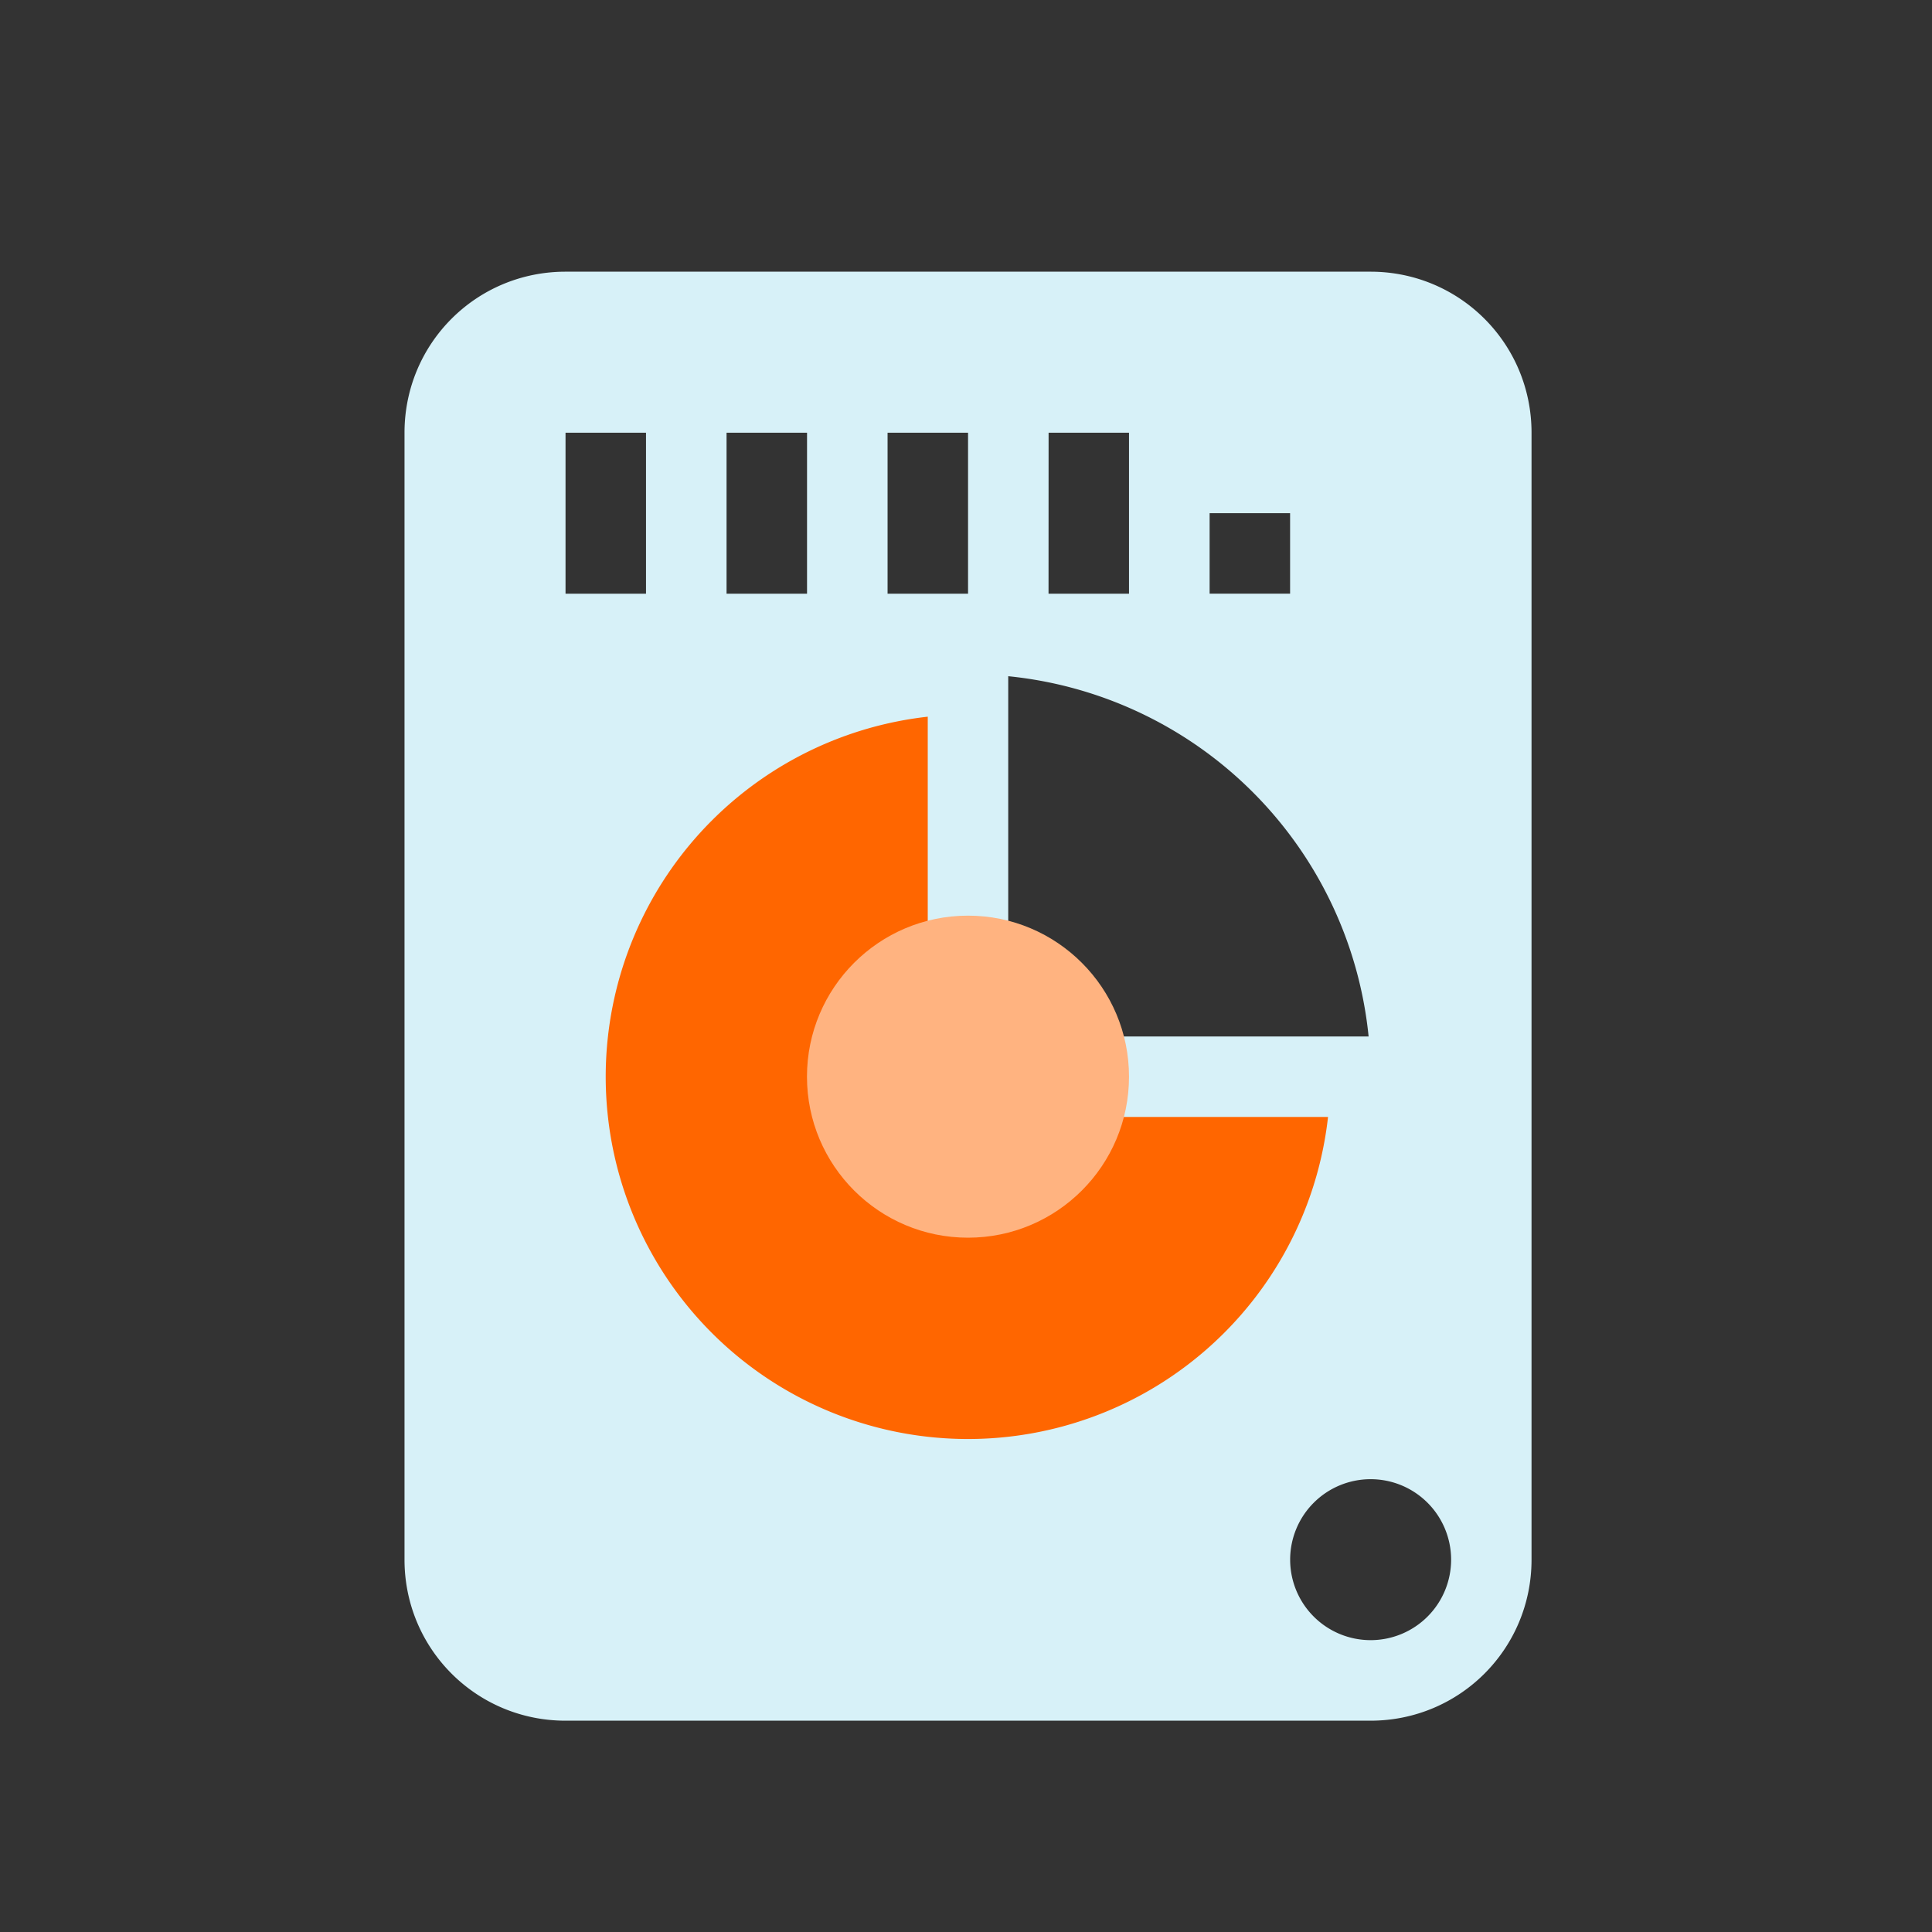 <?xml version="1.0" encoding="UTF-8" standalone="no"?>
<svg
   width="32"
   height="32"
   version="1.1"
   id="svg2"
   sodipodi:docname="disk-quota-high.svg"
   inkscape:version="1.3.2 (091e20ef0f, 2023-11-25)"
   xmlns:inkscape="http://www.inkscape.org/namespaces/inkscape"
   xmlns:sodipodi="http://sodipodi.sourceforge.net/DTD/sodipodi-0.dtd"
   xmlns="http://www.w3.org/2000/svg"
   xmlns:svg="http://www.w3.org/2000/svg">
  <rect width="100%" height="100%" fill="#333333" stroke="none"/>
  <defs
     id="defs2" />
  <sodipodi:namedview
     id="namedview2"
     pagecolor="#ffffff"
     bordercolor="#999999"
     borderopacity="1"
     inkscape:showpageshadow="2"
     inkscape:pageopacity="0"
     inkscape:pagecheckerboard="0"
     inkscape:deskcolor="#d1d1d1"
     inkscape:zoom="16.83798"
     inkscape:cx="14.966166"
     inkscape:cy="21.736574"
     inkscape:window-width="1920"
     inkscape:window-height="994"
     inkscape:window-x="0"
     inkscape:window-y="0"
     inkscape:window-maximized="1"
     inkscape:current-layer="svg2" />
  <style
     type="text/css"
     id="current-color-scheme">.ColorScheme-Text{color:#232629;}.ColorScheme-NeutralText{color:#f67400;}.ColorScheme-NegativeText { color: #da4453; } </style>
  <g
     id="disk-quota-high-7"
     transform="translate(-64)">
    <rect
       style="opacity:0.001"
       width="32"
       height="32"
       x="64"
       y="-3.0050278e-09"
       id="rect49" />
    <path
       style="fill:#d7f1f8;fill-opacity:1;stroke-width:1.333"
       inkscape:connector-curvature="0"
       fill="#dedede"
       d="M 73.367,4.5 C 71.889,4.5 70.7,5.689 70.7,7.167 V 25.833 c 0,1.477 1.189,2.667 2.667,2.667 h 13.333 c 1.477,0 2.667,-1.189 2.667,-2.667 V 7.167 C 89.367,5.689 88.177,4.5 86.7,4.5 Z m 0,2.667 h 1.333 v 2.667 H 73.367 Z m 2.667,0 h 1.333 v 2.667 h -1.333 z m 2.667,0 h 1.333 v 2.667 h -1.333 z m 2.667,0 H 82.7 v 2.667 h -1.333 z m 2.667,1.333 h 1.333 v 1.333 h -1.333 z m -4,2.667 a 6.667,6.667 0 0 1 6.667,6.667 6.667,6.667 0 0 1 -6.667,6.667 6.667,6.667 0 0 1 -6.667,-6.667 6.667,6.667 0 0 1 6.667,-6.667 z m 6.667,13.333 a 1.333,1.333 0 0 1 1.333,1.333 1.333,1.333 0 0 1 -1.333,1.333 1.333,1.333 0 0 1 -1.333,-1.333 1.333,1.333 0 0 1 1.333,-1.333 z"
       id="path65" />
    <path
       style="fill:#ff6600;stroke:#d7f1f8;stroke-width:1.333;stroke-opacity:1"
       inkscape:connector-curvature="0"
       d="m 80.033,11.167 a 6.667,6.667 0 0 0 -6.667,6.667 6.667,6.667 0 0 0 6.667,6.667 6.667,6.667 0 0 0 6.667,-6.667 H 80.033 Z"
       id="path67" />
    <circle
       style="fill:#ffb380;fill-opacity:1;stroke-width:1.333"
       r="2.667"
       cy="17.833"
       cx="80.033"
       id="circle71" />
  </g>
</svg>
